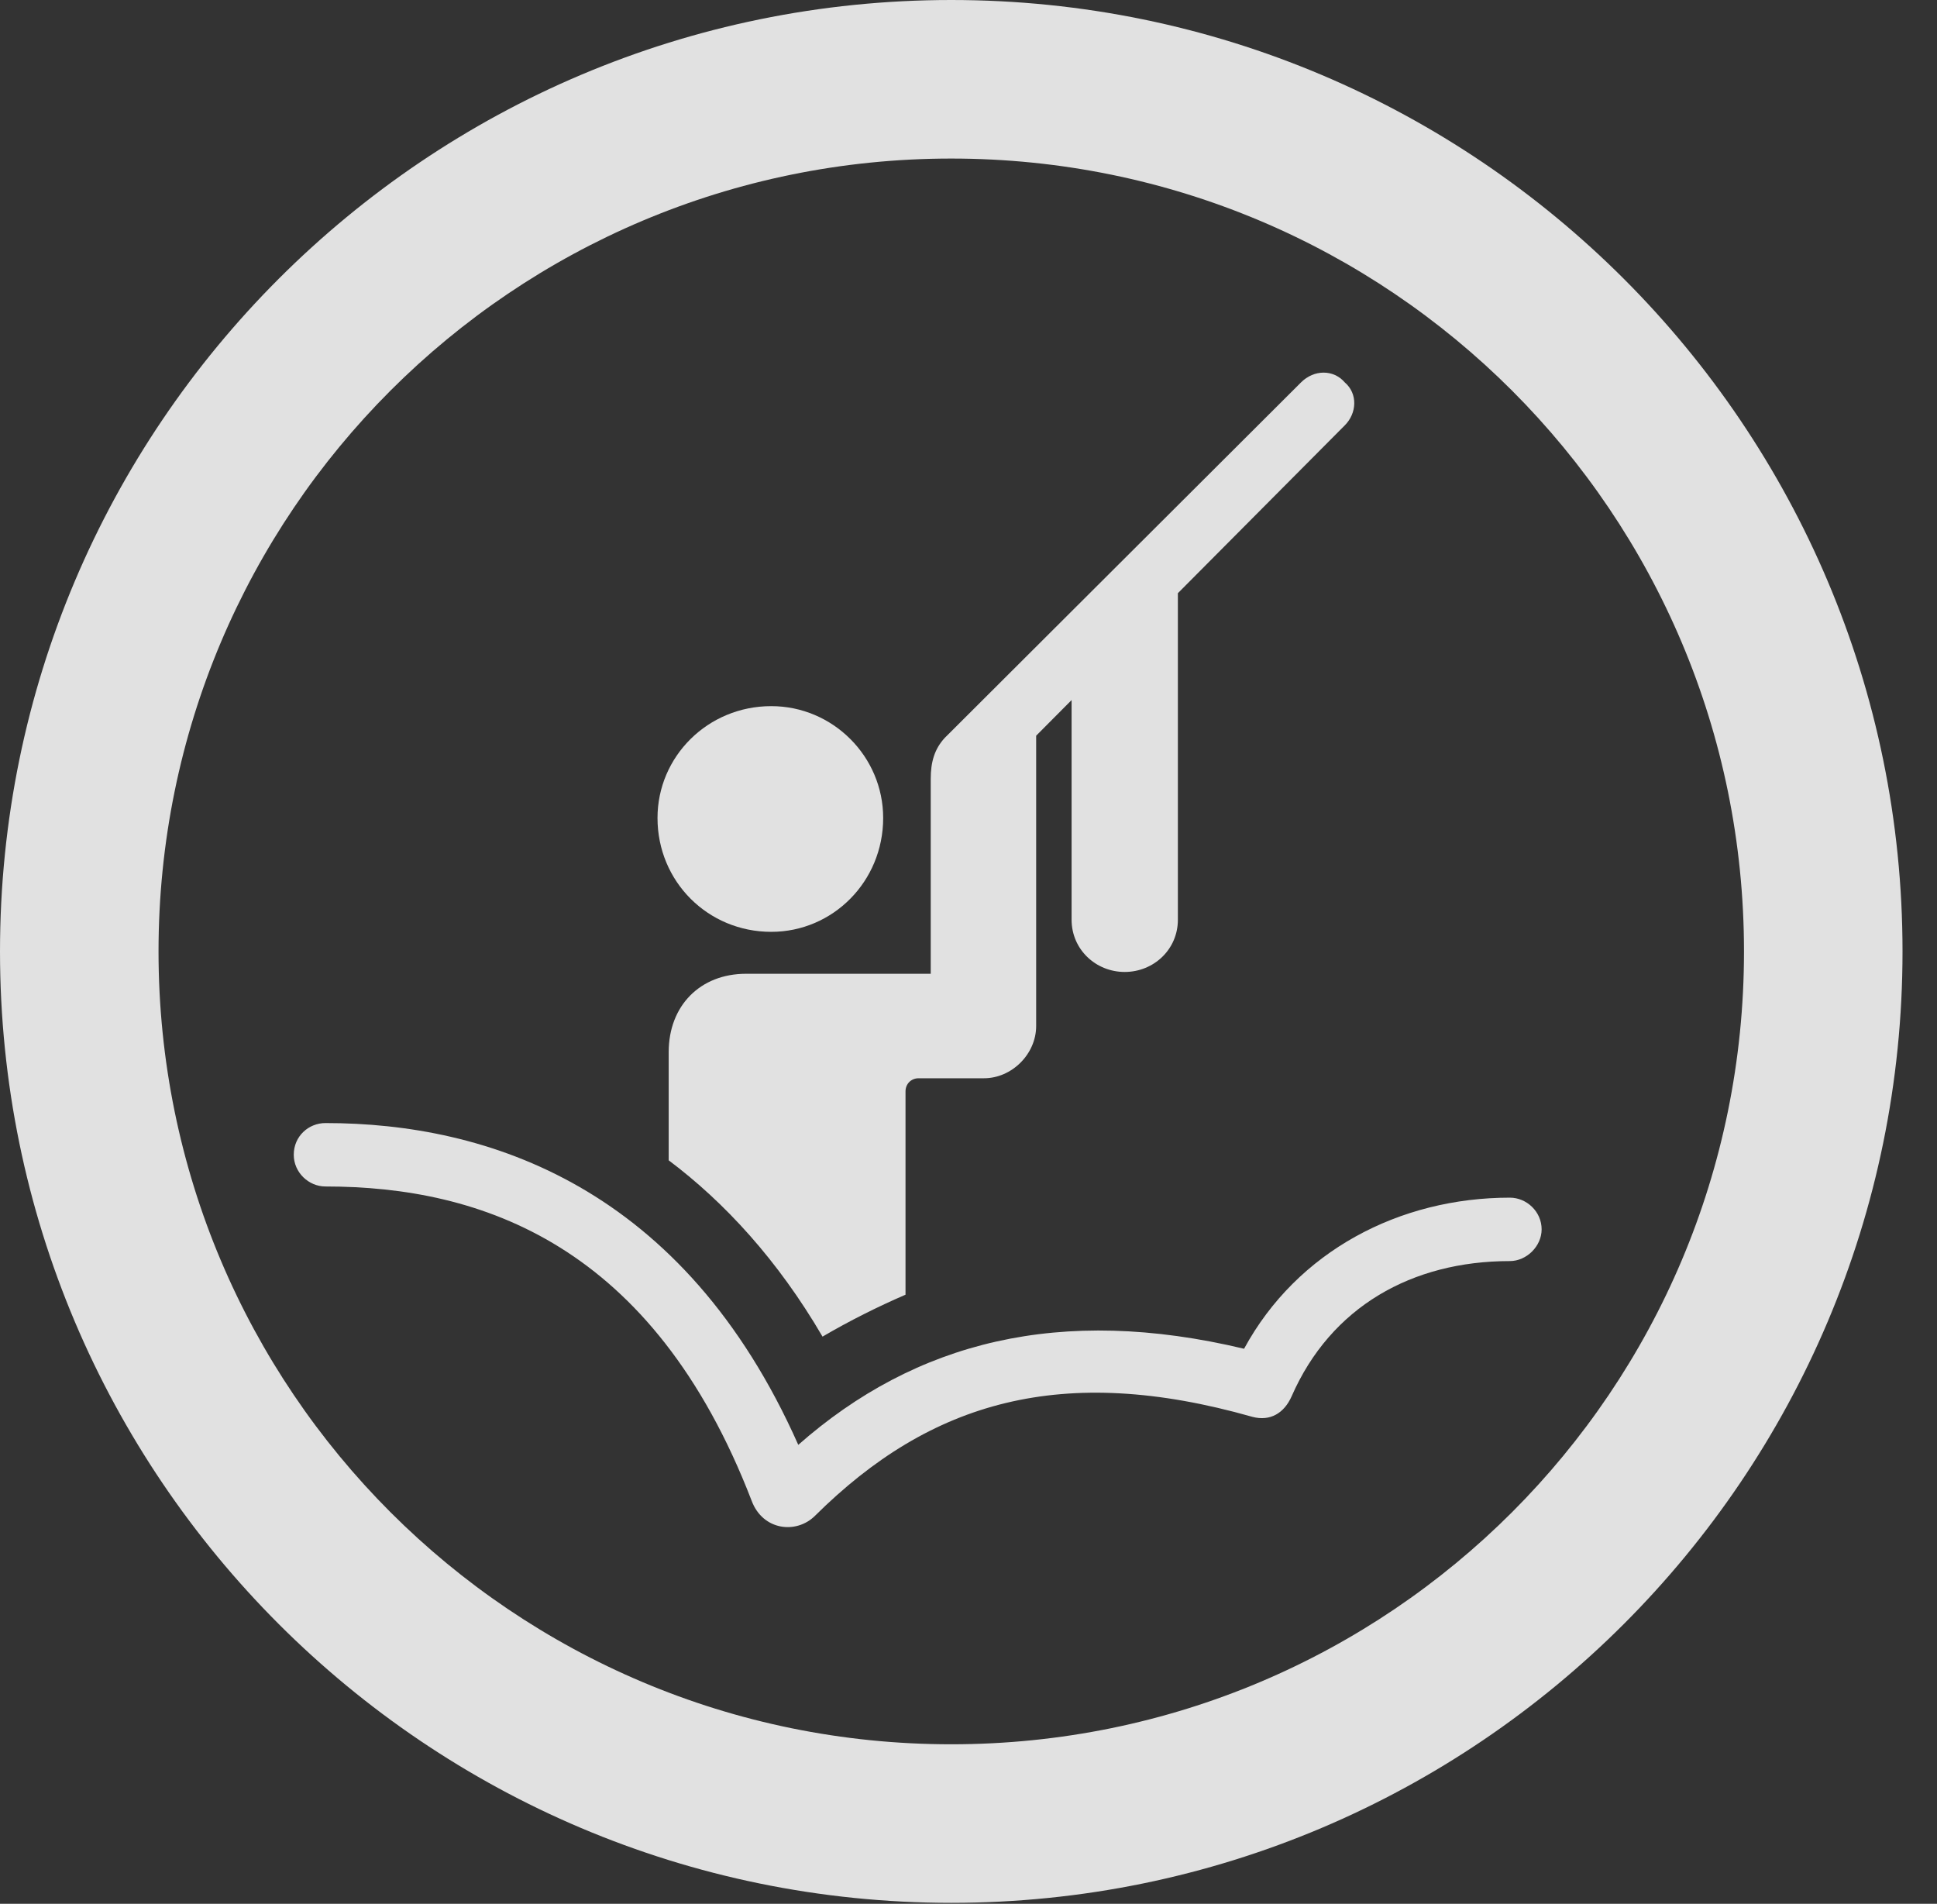 <?xml version="1.0" encoding="UTF-8"?>
<!--Generator: Apple Native CoreSVG 341-->
<!DOCTYPE svg
PUBLIC "-//W3C//DTD SVG 1.1//EN"
       "http://www.w3.org/Graphics/SVG/1.1/DTD/svg11.dtd">
<svg version="1.1" xmlns="http://www.w3.org/2000/svg" xmlns:xlink="http://www.w3.org/1999/xlink" viewBox="0 0 20.283 19.932">
 <rect x="0" y="0" width="20.283" height="19.932" fill="#333333" stroke="none"/>
 <g>
  <rect height="19.932" opacity="0" width="20.283" x="0" y="0"/>
  <path d="M9.961 19.922C15.459 19.922 19.922 15.459 19.922 9.961C19.922 4.463 15.459 0 9.961 0C4.463 0 0 4.463 0 9.961C0 15.459 4.463 19.922 9.961 19.922ZM9.961 18.262C5.371 18.262 1.66 14.551 1.66 9.961C1.66 5.371 5.371 1.66 9.961 1.66C14.551 1.66 18.262 5.371 18.262 9.961C18.262 14.551 14.551 18.262 9.961 18.262Z" fill="white" fill-opacity="0.85"/>
  <path d="M8.076 9.756C8.721 9.756 9.248 9.229 9.248 8.564C9.248 7.92 8.721 7.393 8.076 7.393C7.412 7.393 6.885 7.92 6.885 8.564C6.885 9.229 7.412 9.756 8.076 9.756ZM9.746 8.691L10.391 8.691L10.391 8.164L14.082 4.453C14.209 4.326 14.219 4.121 14.082 4.004C13.965 3.867 13.76 3.867 13.623 4.004L9.893 7.725C9.785 7.842 9.746 7.979 9.746 8.154ZM11.777 10.176C12.08 10.176 12.334 9.941 12.334 9.629L12.334 5.996L11.221 7.1L11.221 9.629C11.221 9.941 11.475 10.176 11.777 10.176ZM8.613 13.994C8.896 13.828 9.189 13.682 9.482 13.555L9.482 11.426C9.482 11.348 9.541 11.289 9.619 11.289L10.303 11.289C10.596 11.289 10.85 11.035 10.85 10.742L10.85 7.383L9.746 8.271L9.746 10.195L7.812 10.195C7.334 10.195 7.002 10.527 7.002 11.016L7.002 12.148C7.588 12.588 8.145 13.193 8.613 13.994ZM3.408 12.422C5.039 12.422 6.836 13.027 7.871 15.713C7.988 16.025 8.34 16.064 8.535 15.869C9.746 14.668 11.123 14.268 13.115 14.834C13.301 14.883 13.447 14.795 13.525 14.619C13.935 13.682 14.785 13.203 15.81 13.203C15.986 13.203 16.143 13.047 16.143 12.871C16.143 12.685 15.986 12.539 15.81 12.539C14.658 12.539 13.584 13.096 13.027 14.121C11.104 13.662 9.59 14.043 8.359 15.127C7.158 12.422 5.107 11.758 3.408 11.758C3.232 11.758 3.076 11.895 3.076 12.09C3.076 12.275 3.232 12.422 3.408 12.422Z" fill="white" fill-opacity="0.85"/>
 </g>
</svg>
